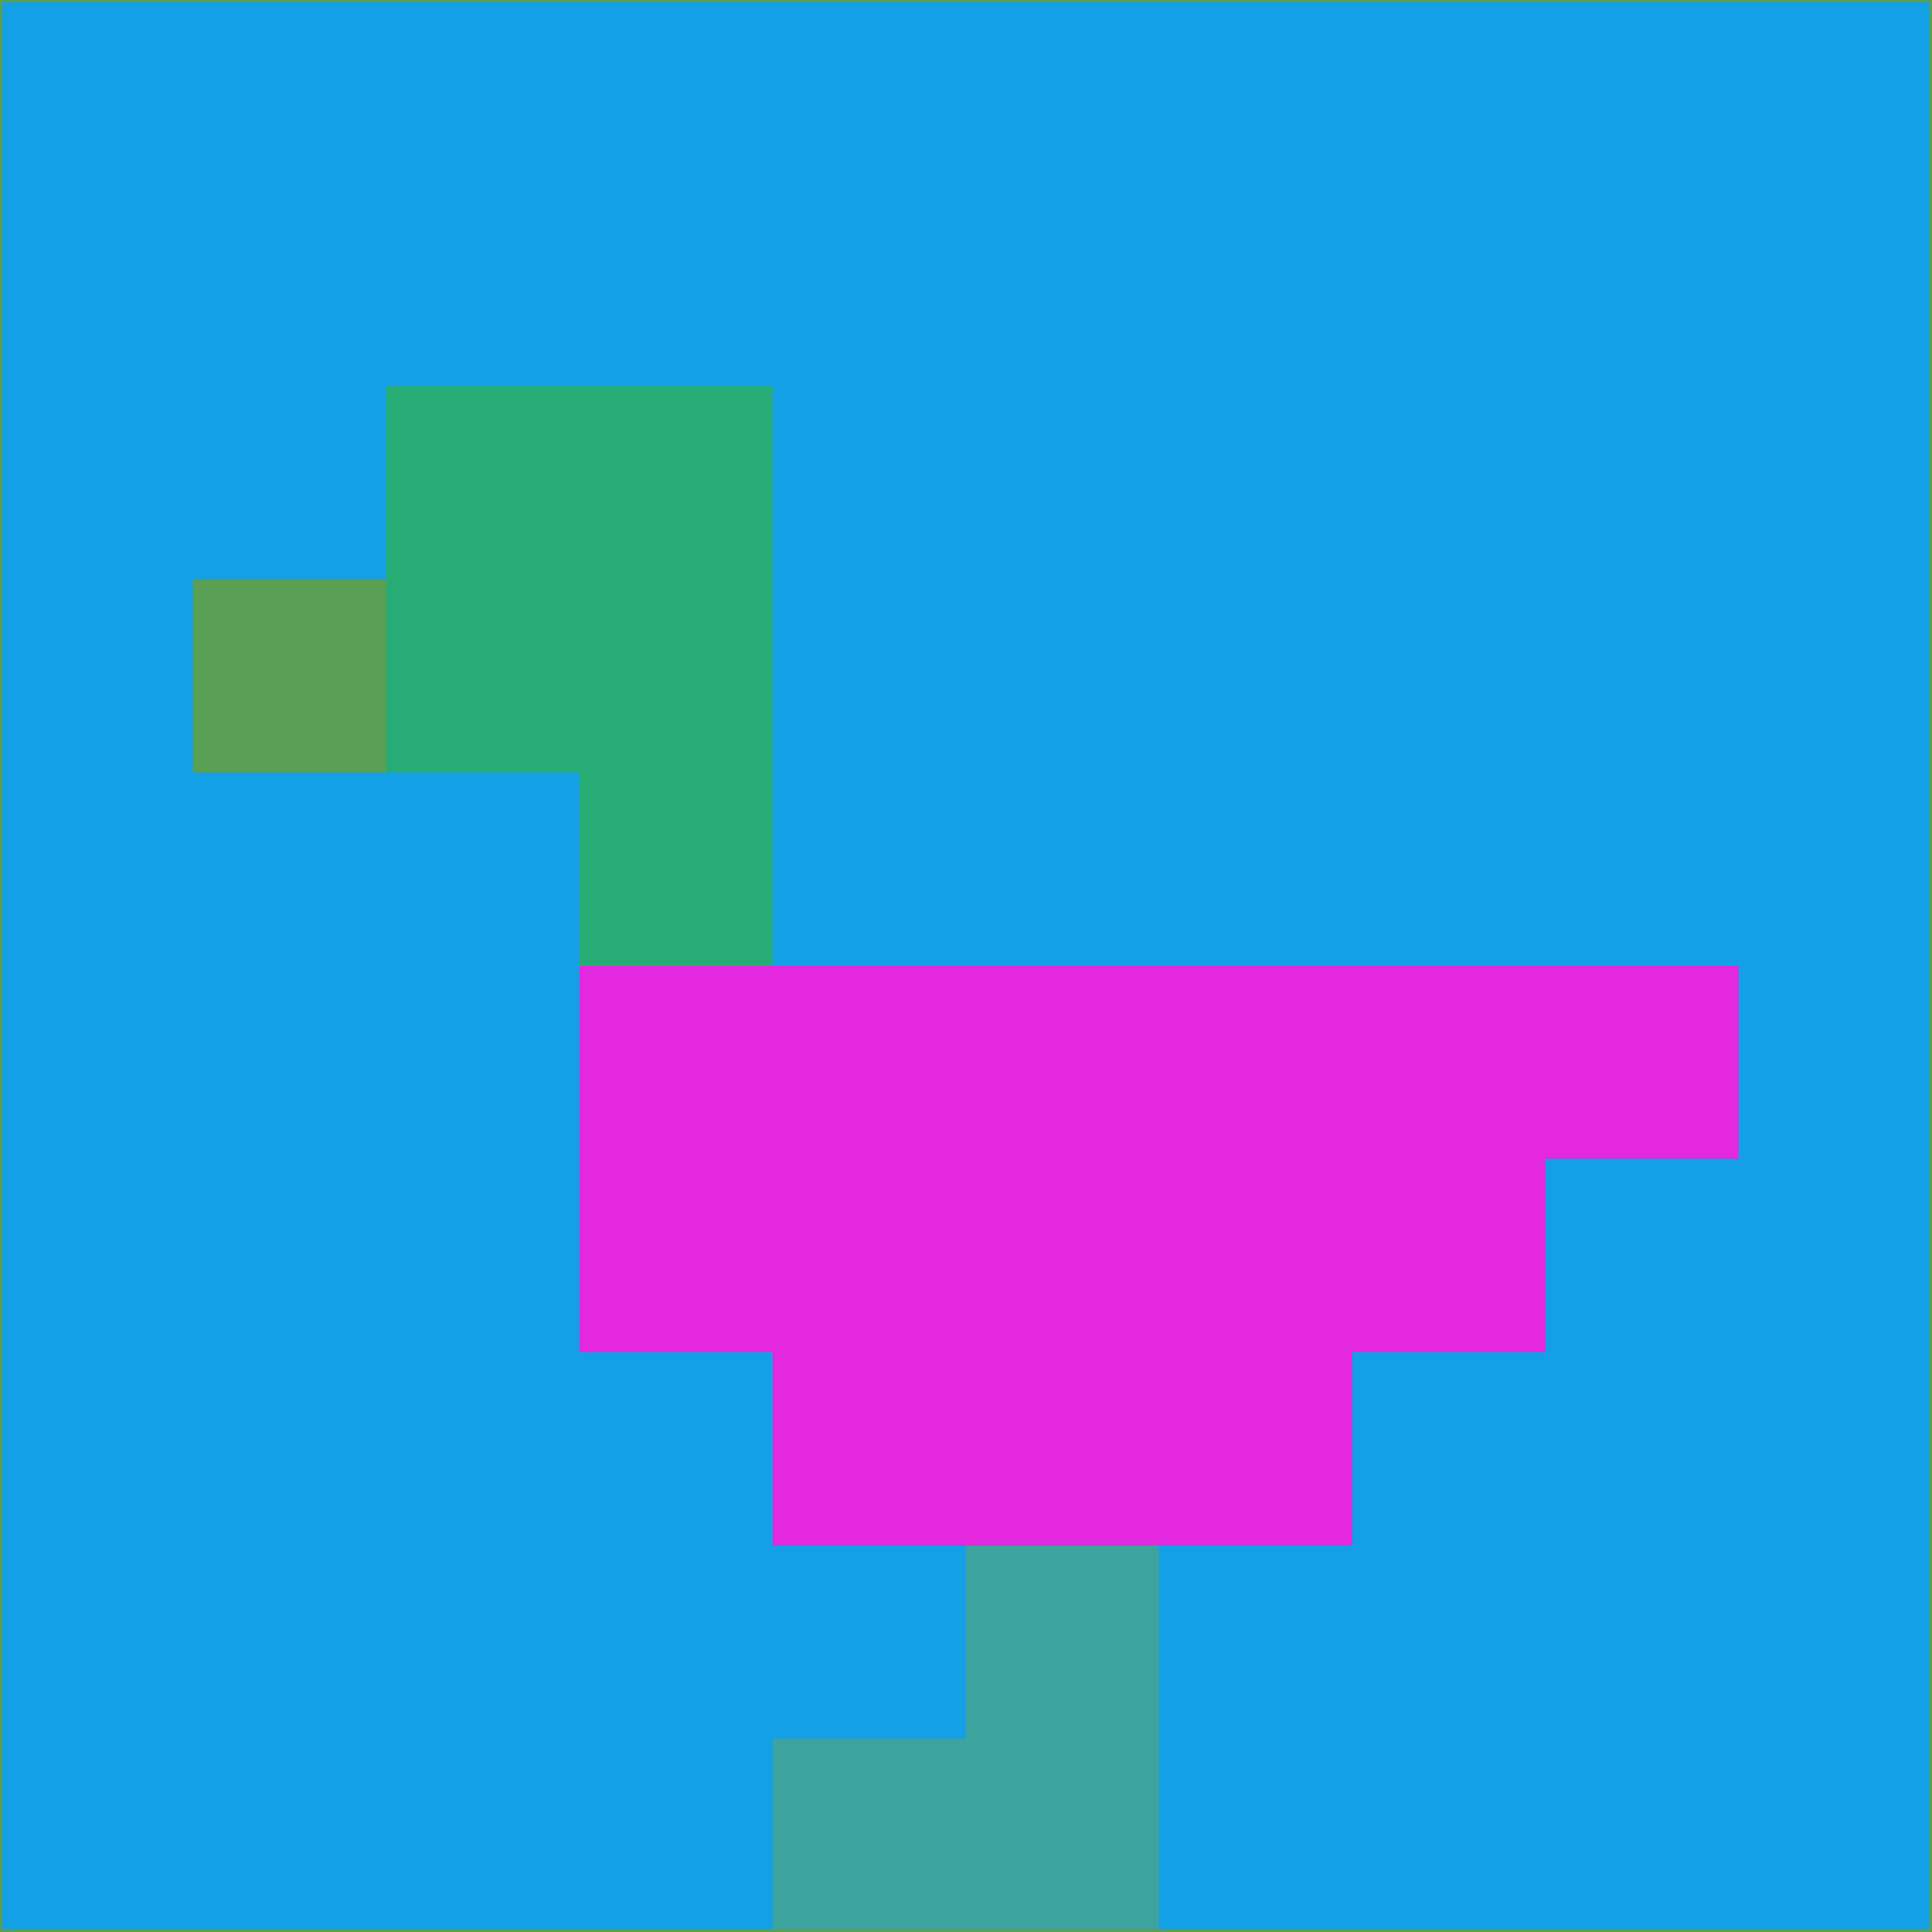 <svg xmlns="http://www.w3.org/2000/svg" version="1.1" width="785" height="785">
  <title>'goose-pfp-694263' by Dmitri Cherniak (Cyberpunk Edition)</title>
  <desc>
    seed=491110
    backgroundColor=#14a0e7
    padding=20
    innerPadding=0
    timeout=500
    dimension=1
    border=false
    Save=function(){return n.handleSave()}
    frame=12

    Rendered at 2024-09-15T22:37:00.837Z
    Generated in 1ms
    Modified for Cyberpunk theme with new color scheme
  </desc>
  <defs/>
  <rect width="100%" height="100%" fill="#14a0e7"/>
  <g>
    <g id="0-0">
      <rect x="0" y="0" height="785" width="785" fill="#14a0e7"/>
      <g>
        <!-- Neon blue -->
        <rect id="0-0-2-2-2-2" x="157" y="157" width="157" height="157" fill="#28ac75"/>
        <rect id="0-0-3-2-1-4" x="235.5" y="157" width="78.5" height="314" fill="#28ac75"/>
        <!-- Electric purple -->
        <rect id="0-0-4-5-5-1" x="314" y="392.5" width="392.5" height="78.5" fill="#e428e0"/>
        <rect id="0-0-3-5-5-2" x="235.5" y="392.5" width="392.5" height="157" fill="#e428e0"/>
        <rect id="0-0-4-5-3-3" x="314" y="392.5" width="235.5" height="235.5" fill="#e428e0"/>
        <!-- Neon pink -->
        <rect id="0-0-1-3-1-1" x="78.5" y="235.5" width="78.5" height="78.5" fill="#599f54"/>
        <!-- Cyber yellow -->
        <rect id="0-0-5-8-1-2" x="392.5" y="628" width="78.5" height="157" fill="#3da39e"/>
        <rect id="0-0-4-9-2-1" x="314" y="706.5" width="157" height="78.5" fill="#3da39e"/>
      </g>
      <rect x="0" y="0" stroke="#599f54" stroke-width="2" height="785" width="785" fill="none"/>
    </g>
  </g>
  <script xmlns=""/>
</svg>
